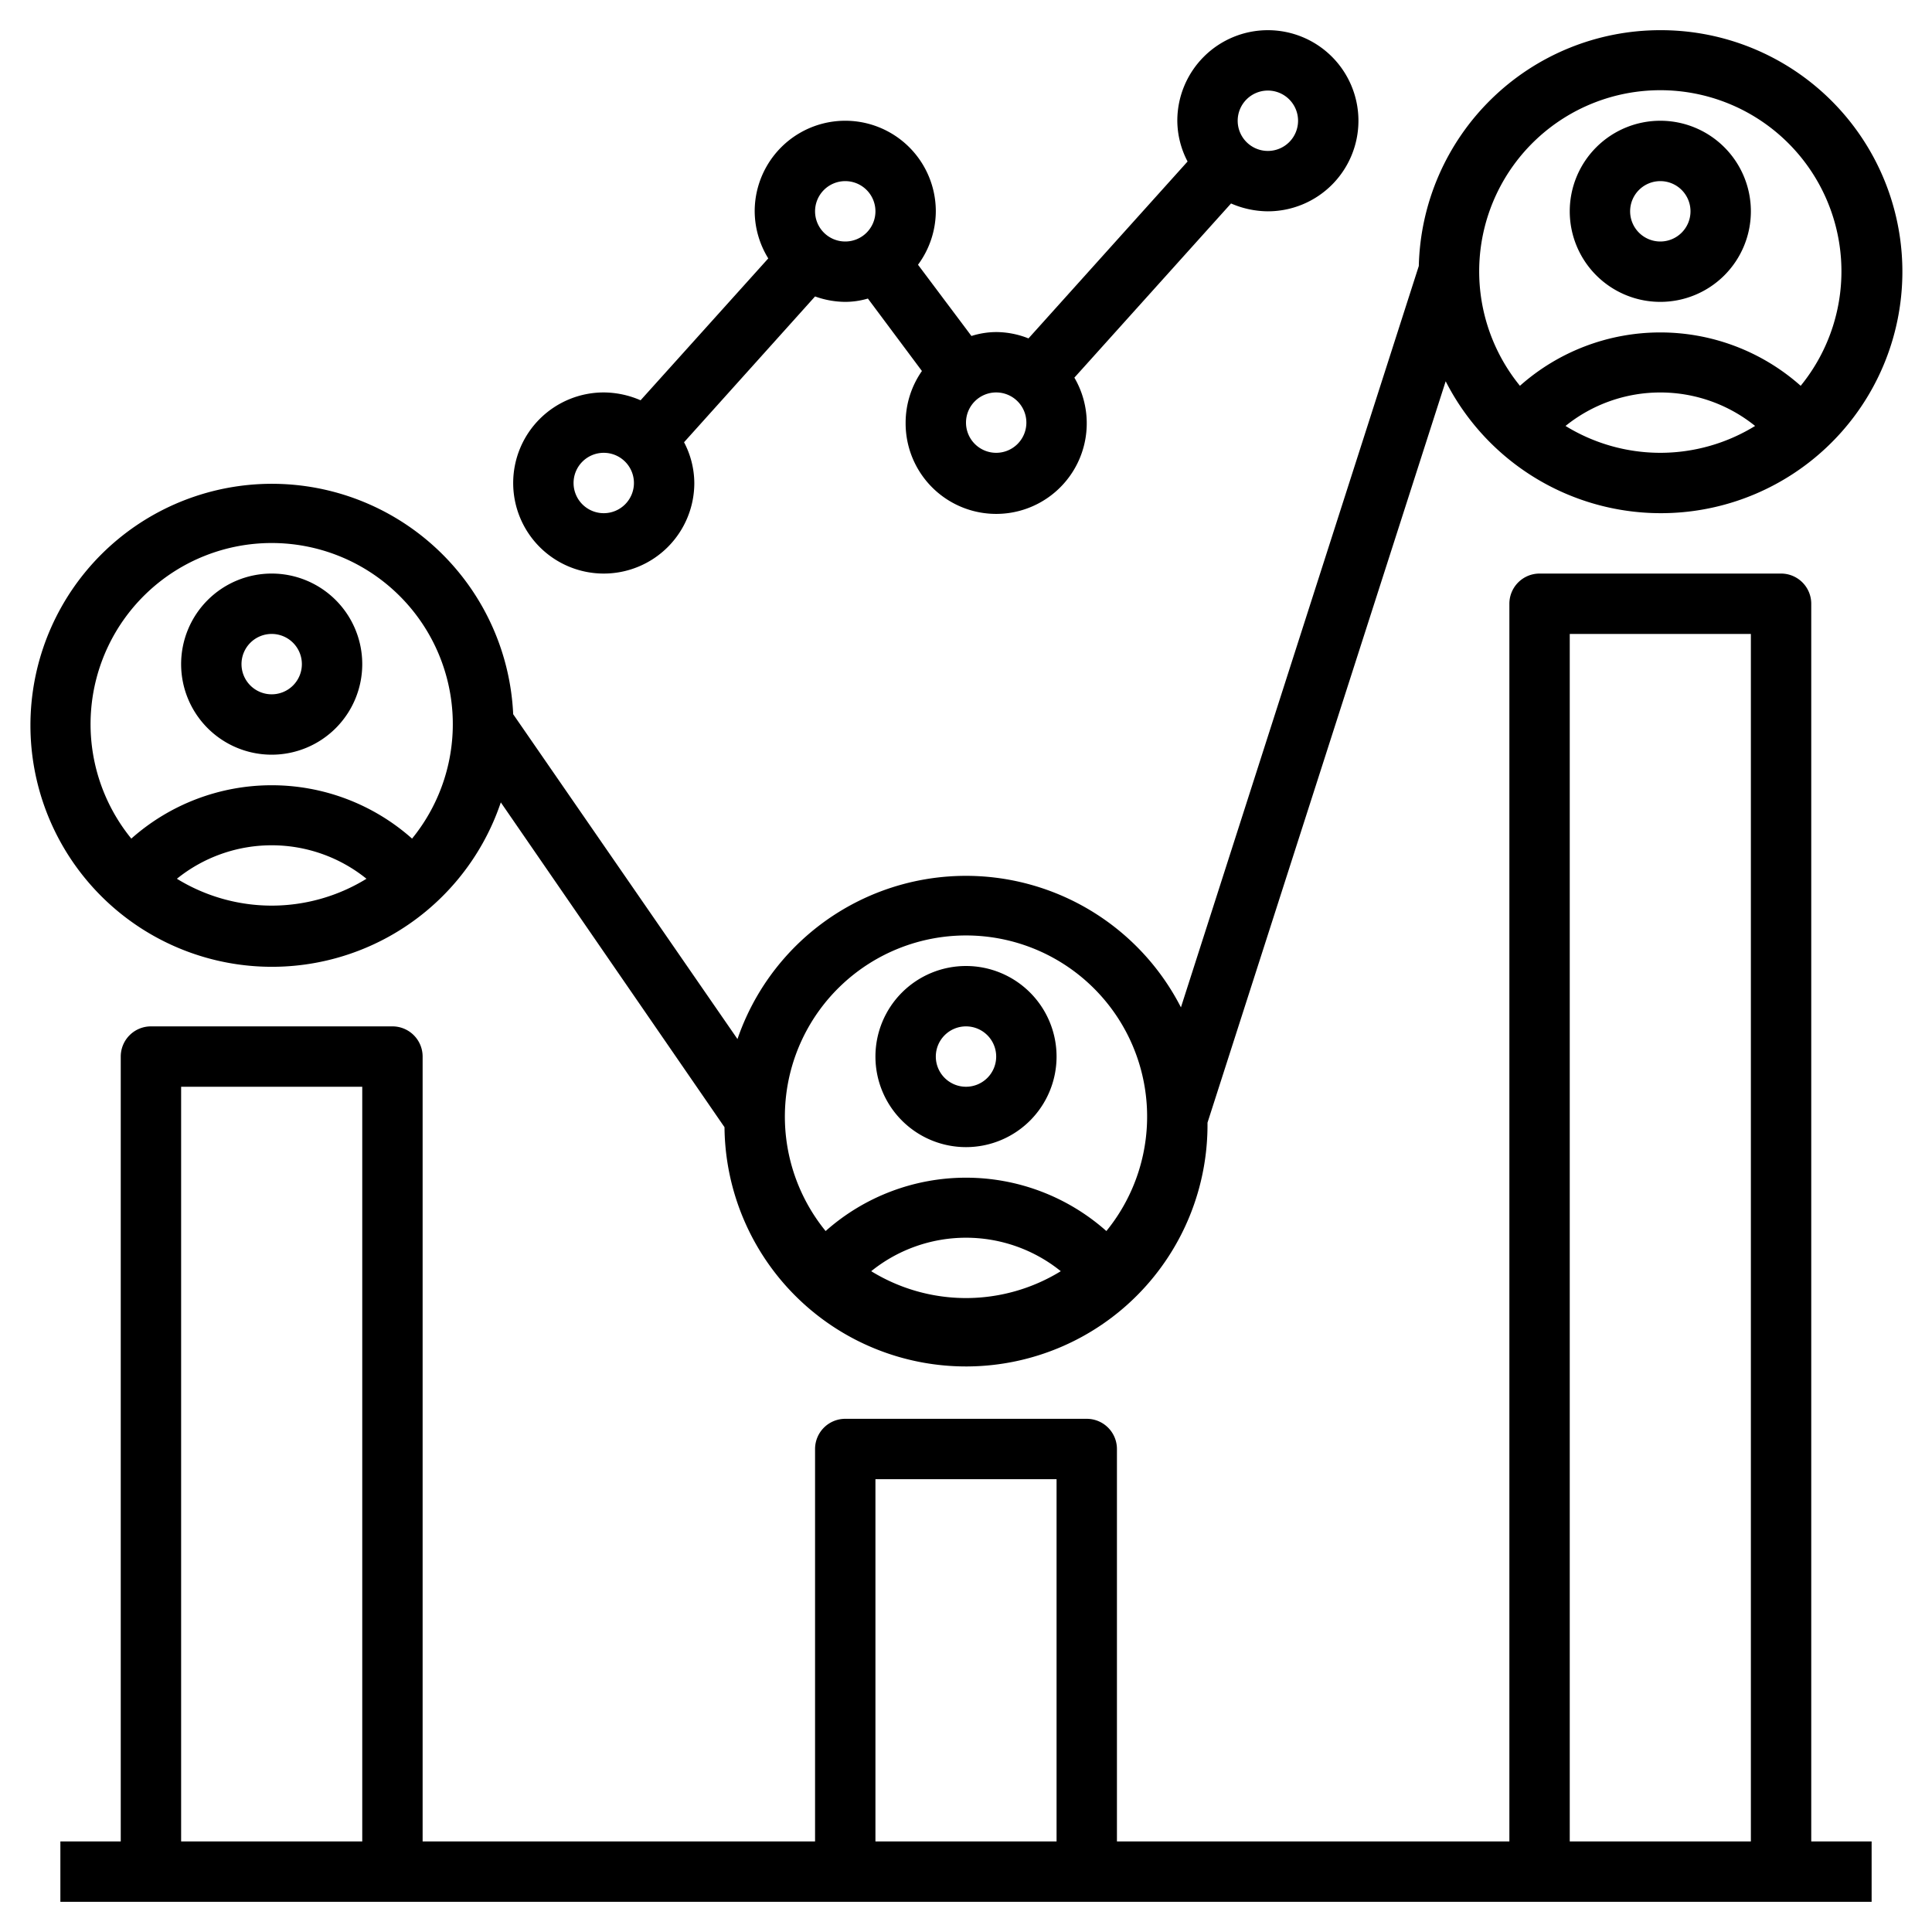 <?xml version="1.0" encoding="UTF-8"?>
<svg xmlns="http://www.w3.org/2000/svg" id="Layer_1" data-name="Layer 1" viewBox="0 0 64 64" width="512" height="512"><path d="M32,32a3,3,0,1,0,3,3A3,3,0,0,0,32,32Zm0,4a1,1,0,1,1,1-1A1,1,0,0,1,32,36Z"/><path d="M9,19a3,3,0,1,0,3,3A3,3,0,0,0,9,19Zm0,4a1,1,0,1,1,1-1A1,1,0,0,1,9,23Z"/><path d="M55,1a8,8,0,0,0-8,7.81L39.12,33.37a8,8,0,0,0-14.69,1.05L17,23.66a8,8,0,1,0-.41,2.92L24,37.34a8,8,0,0,0,16-.15l7.89-24.56A8,8,0,1,0,55,1ZM9,30a6,6,0,0,1-3.14-.89,5,5,0,0,1,6.28,0A6,6,0,0,1,9,30Zm4.65-2.22a7,7,0,0,0-9.3,0,6,6,0,1,1,9.3,0ZM32,43a6,6,0,0,1-3.14-.89,5,5,0,0,1,6.28,0A6,6,0,0,1,32,43Zm4.65-2.22a7,7,0,0,0-9.3,0,6,6,0,1,1,9.3,0ZM55,15a6,6,0,0,1-3.14-.89,5,5,0,0,1,6.28,0A6,6,0,0,1,55,15Zm4.65-2.22a7,7,0,0,0-9.3,0,6,6,0,1,1,9.3,0Z"/><path d="M55,4a3,3,0,1,0,3,3A3,3,0,0,0,55,4Zm0,4a1,1,0,1,1,1-1A1,1,0,0,1,55,8Z"/><path d="M13,34H5a1,1,0,0,0-1,1V61H2v2H62V61H60V20a1,1,0,0,0-1-1H51a1,1,0,0,0-1,1V61H37V48a1,1,0,0,0-1-1H28a1,1,0,0,0-1,1V61H14V35A1,1,0,0,0,13,34ZM12,61H6V36h6ZM52,21h6V61H52ZM29,49h6V61H29Z"/><path d="M20,13a3,3,0,1,0,3,3,2.94,2.94,0,0,0-.34-1.35L27,9.82A3,3,0,0,0,28,10a2.67,2.67,0,0,0,.75-.11l1.79,2.4A3,3,0,0,0,30,14a3,3,0,1,0,5.59-1.49l5.19-5.77A3.1,3.1,0,0,0,42,7a3,3,0,1,0-3-3,2.94,2.94,0,0,0,.34,1.35l-5.27,5.86A2.91,2.91,0,0,0,33,11a2.76,2.76,0,0,0-.82.13L30.41,8.77A3,3,0,0,0,31,7a3,3,0,0,0-6,0,3,3,0,0,0,.45,1.56l-4.23,4.7A3.1,3.1,0,0,0,20,13Zm0,4a1,1,0,1,1,1-1A1,1,0,0,1,20,17ZM42,3a1,1,0,1,1-1,1A1,1,0,0,1,42,3ZM33,13a1,1,0,1,1-1,1A1,1,0,0,1,33,13ZM28,6a1,1,0,1,1-1,1A1,1,0,0,1,28,6Z"/></svg>
